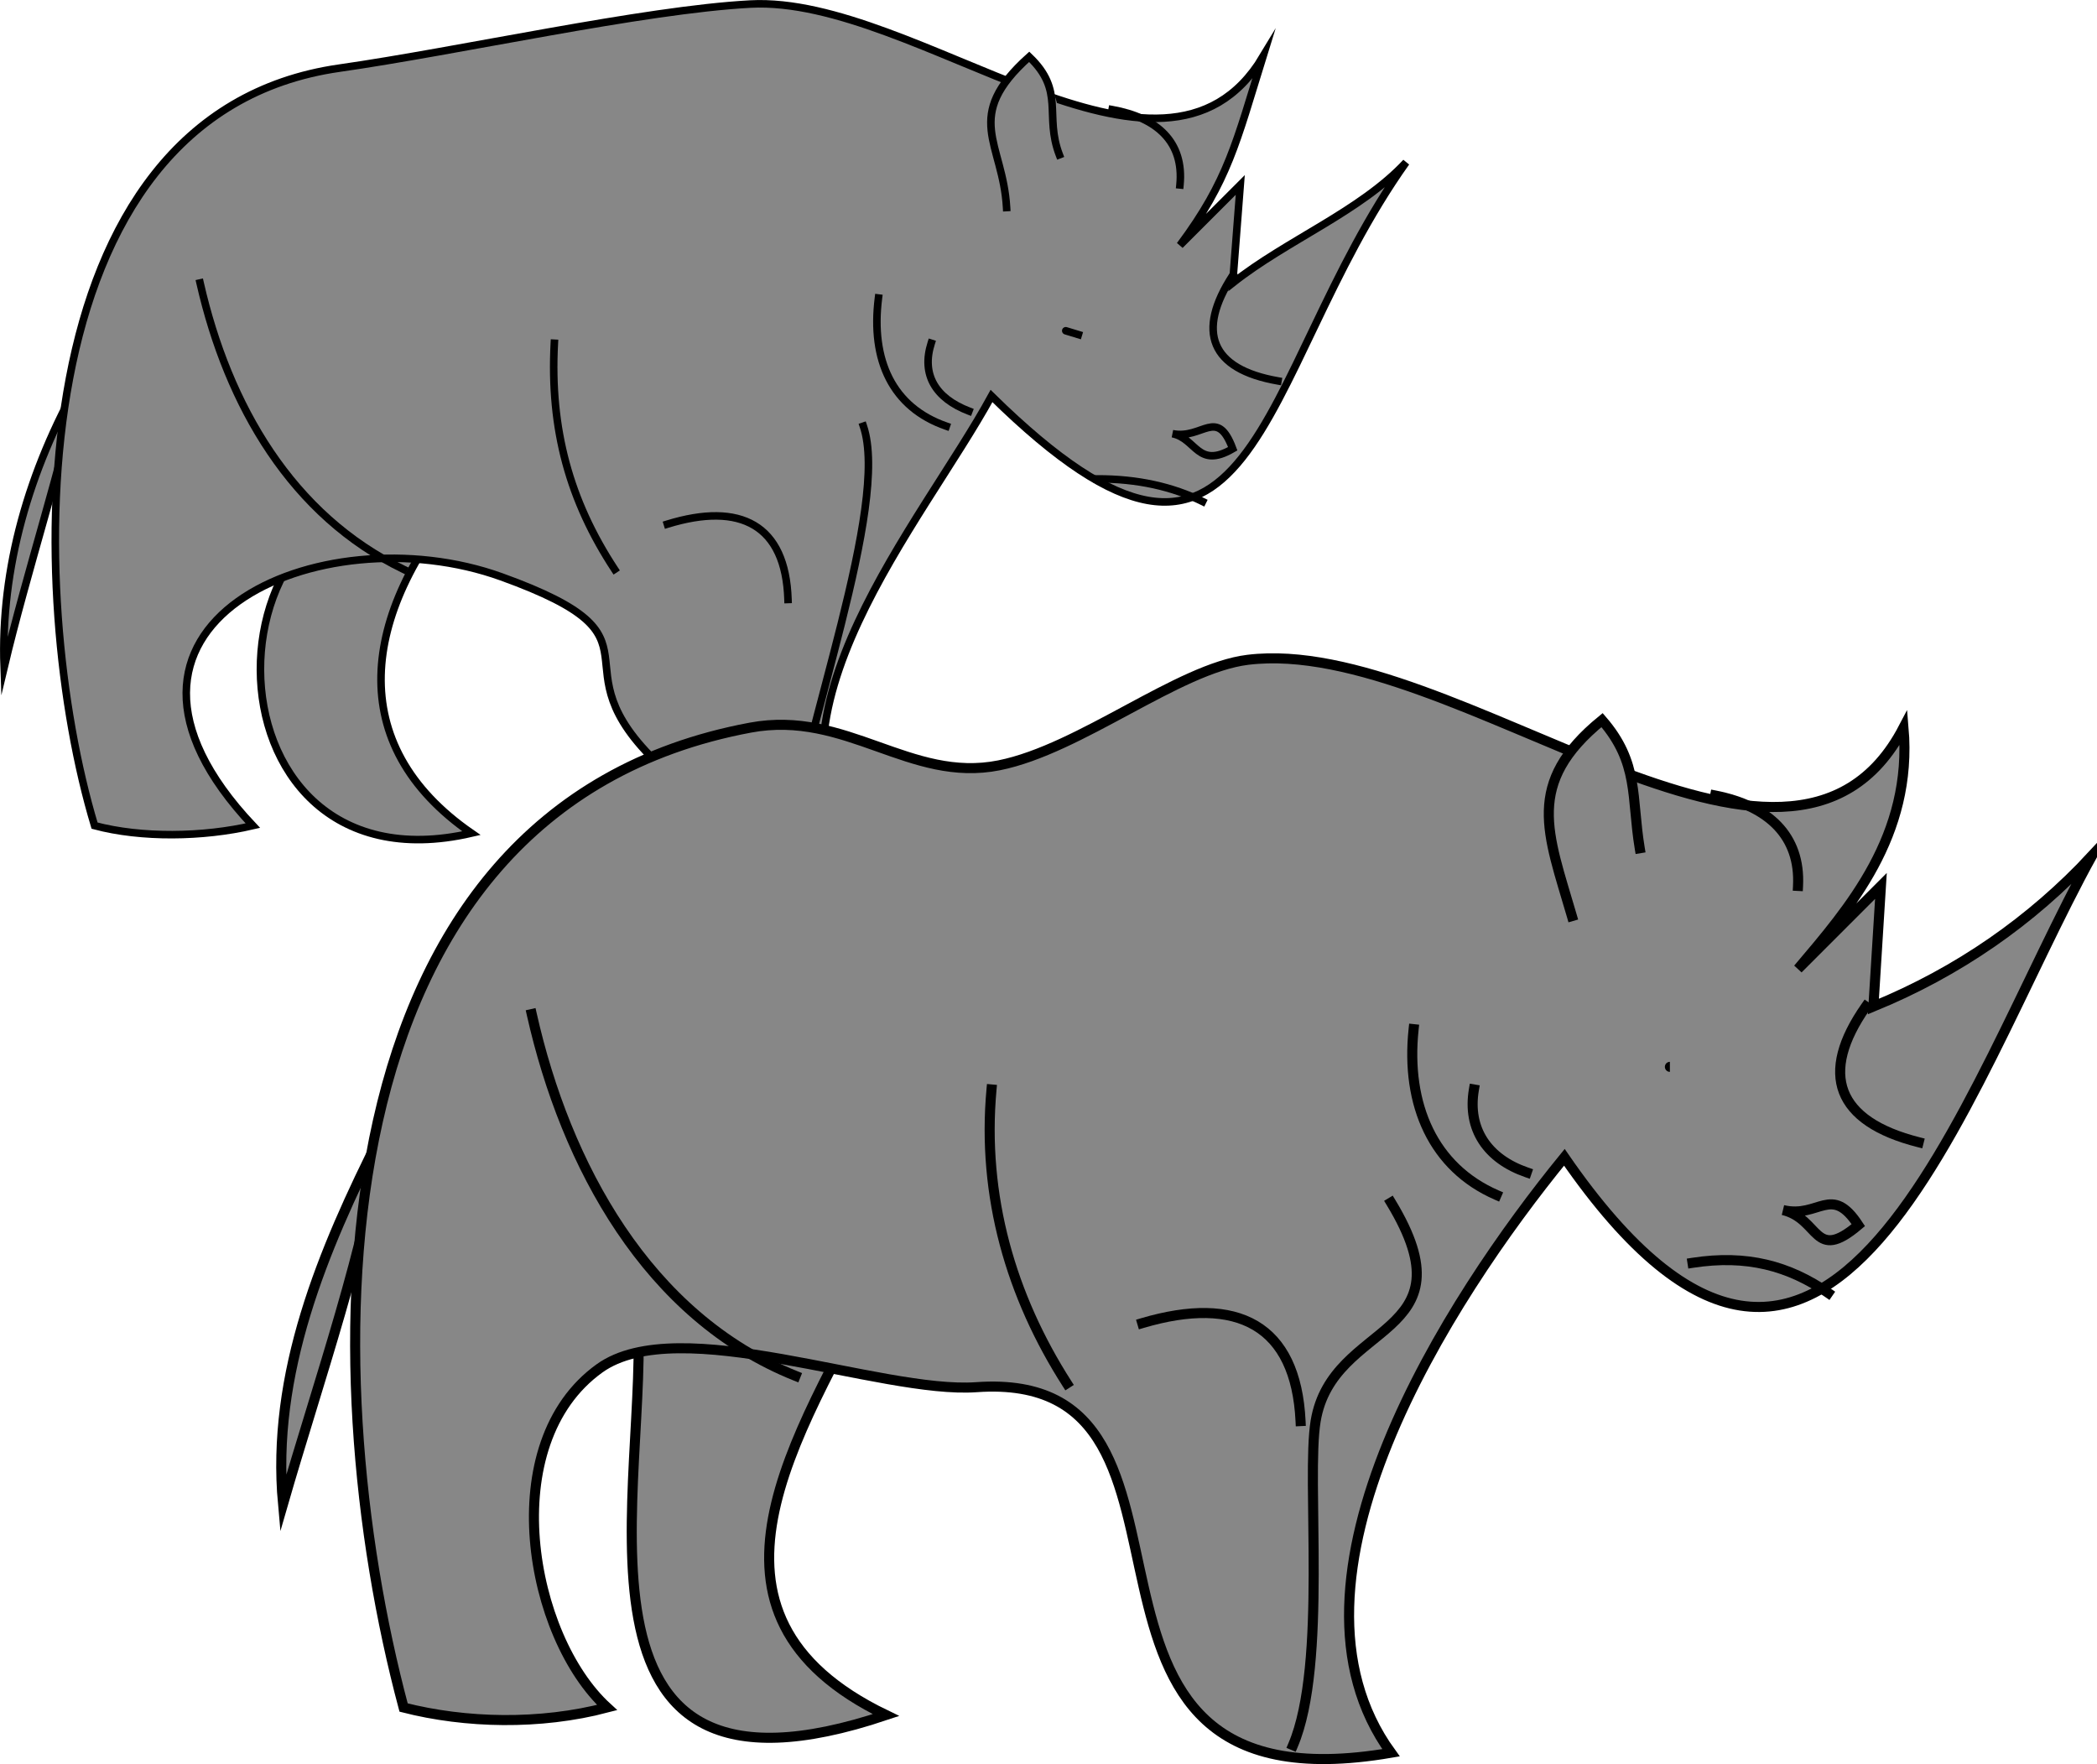 <svg xmlns="http://www.w3.org/2000/svg" xmlns:xlink="http://www.w3.org/1999/xlink" version="1.1" id="Layer_1" x="0px" y="0px" enable-background="new 0 0 822.05 841.89" xml:space="preserve" viewBox="307.22 333.87 208.66 175.53">
<path fill-rule="evenodd" clip-rule="evenodd" fill="#878787" d="M315.129,371.773c-5.009,8.896-7.861,18.595-7.5,28.5  C309.84,390.949,313.505,379.721,315.129,371.773z"/>
<path fill="none" stroke="#000000" stroke-width="0.75" stroke-linecap="square" stroke-miterlimit="10" d="M315.129,371.773  c-5.009,8.896-7.861,18.595-7.5,28.5C309.84,390.949,313.505,379.721,315.129,371.773z"/>
<path fill-rule="evenodd" clip-rule="evenodd" fill="#878787" d="M353.379,383.023c-10.197,11.963-12.031,24.9,0.75,33.75  C326.052,423.263,326.469,378.242,353.379,383.023z"/>
<path fill="none" stroke="#000000" stroke-width="0.75" stroke-linecap="square" stroke-miterlimit="10" d="M353.379,383.023  c-10.197,11.963-12.031,24.9,0.75,33.75C326.052,423.263,326.469,378.242,353.379,383.023z"/>
<path fill-rule="evenodd" clip-rule="evenodd" fill="#878787" d="M316.629,416.023c-6.874-22.833-7.896-70.765,24.375-75.375  c11.808-1.687,30.253-5.807,40.875-6.375c16.619-0.888,40.978,21.937,51.002,5.25c-2.634,8.498-3.471,12.341-8.25,18.75c2-2,4-4,6-6  c-0.25,3.25-0.5,6.5-0.75,9.75c5.408-4.28,12.675-7.101,17.25-12c-15.125,21.255-14.649,49.393-41.252,23.25  c-6.9,12.634-23.962,31.867-13.5,46.5c-14.017,4.206-12.428-3.104-19.5-9.75c-11.04-10.375,1.764-12.424-15.75-18.75  c-18.042-6.517-43.605,4.746-24.75,24.75C327.418,417.182,321.265,417.263,316.629,416.023z"/>
<path fill="none" stroke="#000000" stroke-width="0.75" stroke-linecap="square" stroke-miterlimit="10" d="M316.629,416.023  c-6.874-22.833-7.896-70.765,24.375-75.375c11.808-1.687,30.253-5.807,40.875-6.375c16.619-0.888,40.978,21.937,51.002,5.25  c-2.634,8.498-3.471,12.341-8.25,18.75c2-2,4-4,6-6c-0.25,3.25-0.5,6.5-0.75,9.75c5.408-4.28,12.675-7.101,17.25-12  c-15.125,21.255-14.649,49.393-41.252,23.25c-6.9,12.634-23.962,31.867-13.5,46.5c-14.017,4.206-12.428-3.104-19.5-9.75  c-11.04-10.375,1.764-12.424-15.75-18.75c-18.042-6.517-43.605,4.746-24.75,24.75C327.418,417.182,321.265,417.263,316.629,416.023z  "/>
<path fill="none" stroke="#000000" stroke-width="0.75" stroke-linecap="square" stroke-miterlimit="10" d="M362.379,368.023  c-0.455,8.557,1.525,15.689,6,22.5"/>
<path fill="none" stroke="#000000" stroke-width="0.75" stroke-linecap="square" stroke-miterlimit="10" d="M327.129,362.023  c2.783,12.226,9.143,23.139,20.25,28.5"/>
<path fill="none" stroke="#000000" stroke-width="0.75" stroke-linecap="square" stroke-miterlimit="10" d="M394.629,363.523  c-0.777,6.174,1.371,10.885,6.75,12.75"/>
<path fill="none" stroke="#000000" stroke-width="0.75" stroke-linecap="square" stroke-miterlimit="10" d="M399.879,368.023  c-0.992,3.111,0.417,5.475,3.75,6.75"/>
<path fill="none" stroke="#000000" stroke-width="0.75" stroke-linecap="square" stroke-miterlimit="10" d="M429.881,361.273  c-3.647,5.593-2.198,9.334,4.5,10.5"/>
<path fill="none" stroke="#000000" stroke-width="0.75" stroke-linecap="square" stroke-miterlimit="10" d="M385.629,393.523  c-0.237-7.437-4.733-9.74-12-7.5"/>
<path fill="none" stroke="#000000" stroke-width="0.75" stroke-linecap="square" stroke-miterlimit="10" d="M385.629,418.273  c1.449-11.36,10.166-34.129,7.5-42"/>
<path fill-rule="evenodd" clip-rule="evenodd" fill="#878787" d="M407.379,354.523c-0.367-6.488-4.441-9.006,2.25-15  C415.795,346.646,410.74,348.159,407.379,354.523z"/>
<path fill="none" stroke="#000000" stroke-width="0.75" stroke-linecap="square" stroke-miterlimit="10" d="M407.379,354.523  c-0.367-6.488-4.441-9.006,2.25-15c3.593,3.417,1.483,5.798,3,9.75"/>
<path fill="none" stroke="#000000" stroke-width="0.75" stroke-linecap="square" stroke-miterlimit="10" d="M417.881,344.773  c4.477,0.8,7.171,3.229,6.75,7.5"/>
<path fill="none" stroke="#000000" stroke-width="0.75" stroke-linecap="square" stroke-miterlimit="10" d="M423.881,377.023  c3.006,0.605,4.436-2.701,6,1.5C426.371,380.569,426.281,377.506,423.881,377.023z"/>
<path fill="none" stroke="#000000" stroke-width="0.75" stroke-linecap="square" stroke-miterlimit="10" d="M416.381,381.523  c4.022-0.02,7.54,0.786,10.5,2.25"/>
<path fill-rule="evenodd" clip-rule="evenodd" stroke="#000000" stroke-width="0.75" stroke-linecap="square" stroke-miterlimit="10" d="  M414.881,367.273C412.418,366.524,413.058,366.719,414.881,367.273L414.881,367.273z"/>
<line fill="none" stroke="#000000" stroke-width="0.75" stroke-linecap="square" stroke-miterlimit="10" x1="373.629" y1="418.273" x2="373.629" y2="418.273"/>
<path fill-rule="evenodd" clip-rule="evenodd" fill="#878787" d="M345.129,446.775c-5.828,11.573-10.937,23.775-9.75,36.75  C338.8,471.672,343.871,457.109,345.129,446.775z"/>
<path fill="none" stroke="#000000" stroke-linecap="square" stroke-miterlimit="10" d="M345.129,446.775  c-5.828,11.573-10.937,23.775-9.75,36.75C338.8,471.672,343.871,457.109,345.129,446.775z"/>
<path fill-rule="evenodd" clip-rule="evenodd" fill="#878787" d="M394.629,461.025c-8.034,15.739-20.175,33.411,0.75,43.5  c-34.16,11.48-23.305-23.615-24.75-40.5C378.155,463.084,387.102,460.386,394.629,461.025z"/>
<path fill="none" stroke="#000000" stroke-linecap="square" stroke-miterlimit="10" d="M394.629,461.025  c-8.034,15.739-20.175,33.411,0.75,43.5c-34.16,11.48-23.305-23.615-24.75-40.5C378.155,463.084,387.102,460.386,394.629,461.025z"/>
<path fill-rule="evenodd" clip-rule="evenodd" fill="#878787" d="M347.379,503.775c-9.037-33.823-9.28-89.323,34.5-97.502  c9.557-1.785,15.88,5.524,24.75,3.75c8.091-1.618,17.817-9.653,24.752-10.5c20.706-2.528,53.755,28.775,65.25,6.75  c0.923,10.76-5.414,17.995-10.5,24.002c2.75-2.751,5.5-5.501,8.25-8.252c-0.25,4.001-0.5,8.001-0.75,12.002  c8.453-3.466,15.73-8.536,21.75-15.002c-12.906,23.454-26.104,68.263-52.5,30.002c-11.43,14.003-29.695,42.103-17.25,59.25  c-37.305,6.404-14.571-38.28-41.252-36.375c-9.563,0.683-29.622-7.531-37.5-1.875c-10.443,7.498-6.974,26.684,0.75,33.75  C360.928,505.537,353.525,505.341,347.379,503.775z"/>
<path fill="none" stroke="#000000" stroke-linecap="square" stroke-miterlimit="10" d="M347.379,503.775  c-9.037-33.823-9.28-89.323,34.5-97.502c9.557-1.785,15.88,5.524,24.75,3.75c8.091-1.618,17.817-9.653,24.752-10.5  c20.706-2.528,53.755,28.775,65.25,6.75c0.923,10.76-5.414,17.995-10.5,24.002c2.75-2.751,5.5-5.501,8.25-8.252  c-0.25,4.001-0.5,8.001-0.75,12.002c8.453-3.466,15.73-8.536,21.75-15.002c-12.906,23.454-26.104,68.263-52.5,30.002  c-11.43,14.003-29.695,42.103-17.25,59.25c-37.305,6.404-14.571-38.28-41.252-36.375c-9.563,0.683-29.622-7.531-37.5-1.875  c-10.443,7.498-6.974,26.684,0.75,33.75C360.928,505.537,353.525,505.341,347.379,503.775z"/>
<path fill="none" stroke="#000000" stroke-linecap="square" stroke-miterlimit="10" d="M405.879,442.275  c-0.969,10.615,1.95,20.579,7.5,29.25"/>
<path fill="none" stroke="#000000" stroke-linecap="square" stroke-miterlimit="10" d="M360.129,434.775  c3.375,15.021,11.52,30.101,26.25,36"/>
<path fill="none" stroke="#000000" stroke-linecap="square" stroke-miterlimit="10" d="M447.881,436.275  c-0.808,7.593,2.001,13.779,8.25,16.5"/>
<path fill="none" stroke="#000000" stroke-linecap="square" stroke-miterlimit="10" d="M453.881,442.275  c-0.676,3.956,1.354,6.903,5.25,8.25"/>
<path fill="none" stroke="#000000" stroke-linecap="square" stroke-miterlimit="10" d="M492.881,434.025  c-4.688,6.693-2.929,11.431,5.25,13.5"/>
<path fill="none" stroke="#000000" stroke-linecap="square" stroke-miterlimit="10" d="M436.631,475.275  c-0.463-9.571-6.301-12.547-15.75-9.75"/>
<path fill="none" stroke="#000000" stroke-linecap="square" stroke-miterlimit="10" d="M435.881,507.525  c3.441-8.086,1.29-26.45,2.25-32.25c1.669-10.082,15.726-8.169,7.5-21.75"/>
<path fill-rule="evenodd" clip-rule="evenodd" fill="#878787" d="M463.631,425.025c-2.4-8.261-4.718-13.21,3-19.502  C473.421,414.049,469.535,417.87,463.631,425.025z"/>
<path fill="none" stroke="#000000" stroke-linecap="square" stroke-miterlimit="10" d="M463.631,425.025  c-2.4-8.261-4.718-13.21,3-19.502c3.699,4.264,2.904,7.638,3.75,12.75"/>
<path fill="none" stroke="#000000" stroke-linecap="square" stroke-miterlimit="10" d="M477.881,413.023  c5.354,1.051,8.502,4.049,8.25,9"/>
<path fill="none" stroke="#000000" stroke-linecap="square" stroke-miterlimit="10" d="M484.631,454.275  c3.597,0.862,4.796-2.633,7.5,1.5C487.684,459.534,488.322,455.16,484.631,454.275z"/>
<path fill="none" stroke="#000000" stroke-linecap="square" stroke-miterlimit="10" d="M475.631,459.525  c5.407-0.84,9.592,0.305,13.5,3"/>
<path fill-rule="evenodd" clip-rule="evenodd" stroke="#000000" stroke-linecap="square" stroke-miterlimit="10" d="  M473.381,440.025C470.329,440.025,470.329,440.025,473.381,440.025L473.381,440.025z"/>
<line fill="none" stroke="#000000" stroke-linecap="square" stroke-miterlimit="10" x1="420.131" y1="506.775" x2="420.131" y2="506.775"/>
</svg>